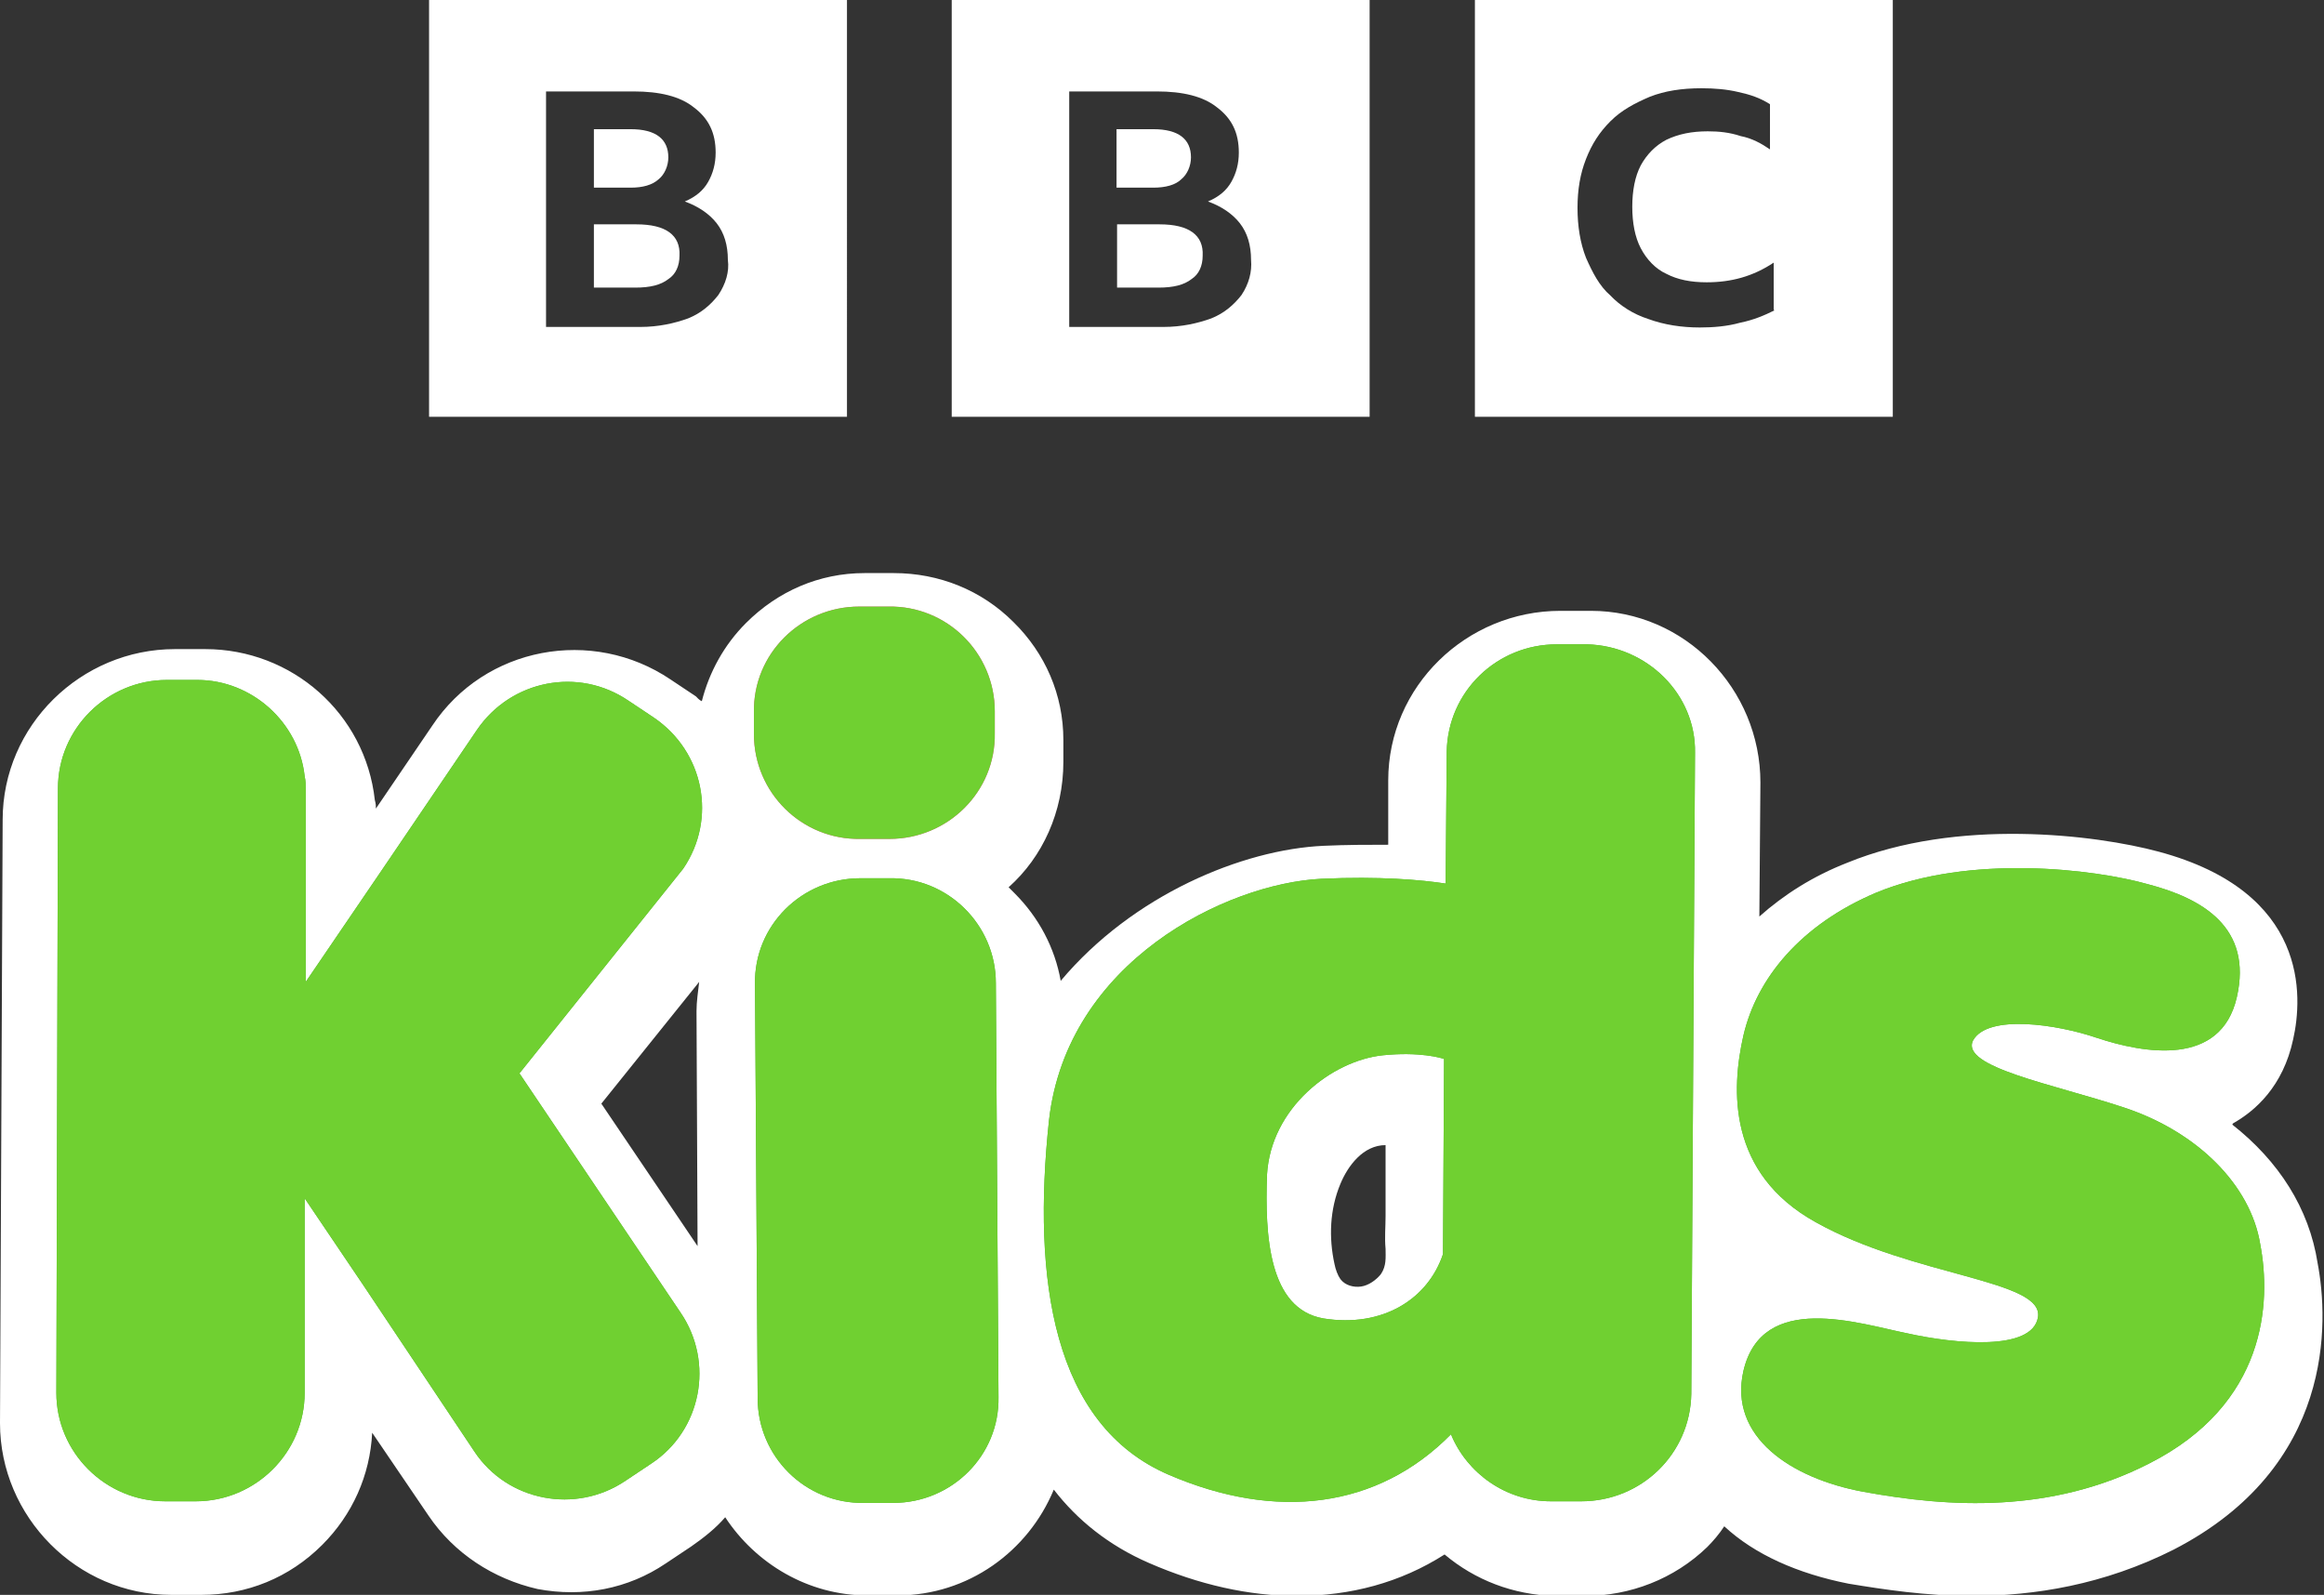<?xml version="1.0" encoding="UTF-8"?>
<svg id="Layer_1" xmlns="http://www.w3.org/2000/svg" version="1.1" viewBox="0 0 437.1 300">
  <rect x="0" y="0" width="437.1" height="300" fill="#333333" stroke="none"/>
  <!-- Generator: Adobe Illustrator 29.5.1, SVG Export Plug-In . SVG Version: 2.1.0 Build 141)  -->
  <defs>
    <style>
      .st0 {
        fill: #4ead33;
      }

      .st1 {
        fill: #fff;
      }

      .st2 {
        fill: #70d031;
      }

      .st3 {
        fill: #e94b93;
      }
    </style>
  </defs>
  <path class="st1" d="M80.7,78.4h78.6V0h-78.6v78.4ZM135.1,55.5c-1.4,1.8-3.2,3.4-5.7,4.4-2.5.9-5.5,1.6-9,1.6h-17.7V17.2h16.5c4.8,0,8.7.9,11.3,3,2.8,2.1,4.1,4.8,4.1,8.5,0,2.1-.5,3.9-1.4,5.5s-2.3,2.8-4.4,3.7c2.5.9,4.6,2.3,6,4.1s2.1,4.1,2.1,6.9c.3,2.2-.4,4.5-1.8,6.6ZM123.9,33.7c1.1-.9,1.8-2.5,1.8-4.1,0-3.4-2.3-5.3-7.1-5.3h-6.9v11h6.9c2.3,0,4.1-.5,5.3-1.6ZM119.7,42.2h-8v11.9h7.8c2.8,0,4.8-.5,6.2-1.6,1.4-.9,2.1-2.5,2.1-4.4.2-3.9-2.6-5.9-8.1-5.9Z"/>
  <path class="st1" d="M179,78.4h78.6V0h-78.6v78.4ZM233.5,55.5c-1.4,1.8-3.2,3.4-5.7,4.4-2.5.9-5.5,1.6-9,1.6h-17.7V17.2h16.5c4.8,0,8.7.9,11.3,3,2.8,2.1,4.1,4.8,4.1,8.5,0,2.1-.5,3.9-1.4,5.5s-2.3,2.8-4.4,3.7c2.5.9,4.6,2.3,6,4.1s2.1,4.1,2.1,6.9c.2,2.2-.4,4.5-1.8,6.6ZM222.2,33.7c1.1-.9,1.8-2.5,1.8-4.1,0-3.4-2.3-5.3-7.1-5.3h-6.9v11h6.9c2.3,0,4.2-.5,5.3-1.6ZM218.1,42.2h-8v11.9h7.8c2.8,0,4.8-.5,6.2-1.6,1.4-.9,2.1-2.5,2.1-4.4.2-3.9-2.6-5.9-8.1-5.9Z"/>
  <path class="st1" d="M277.4,78.4h78.6V0h-78.6v78.4ZM333.7,58.4c-1.8.9-3.9,1.8-6.4,2.3-2.5.7-5.1.9-7.6.9-3.4,0-6.7-.5-9.7-1.6-2.8-.9-5.3-2.5-7.1-4.4-2.1-1.8-3.4-4.4-4.6-7.1-1.1-2.8-1.6-6-1.6-9.4s.5-6.4,1.6-9.2,2.5-5,4.6-7.1,4.6-3.4,7.4-4.6c2.8-1.1,6-1.6,9.7-1.6,2.5,0,4.8.2,6.9.7,2.3.5,4.1,1.1,6,2.3v8.5c-1.6-1.1-3.4-2.1-5.5-2.5-2.1-.7-4.1-.9-6.2-.9-3,0-5.5.5-7.8,1.6-2.1,1.1-3.7,2.8-4.8,4.8-1.1,2.1-1.6,4.8-1.6,7.8s.5,5.7,1.6,7.8,2.8,3.9,4.8,4.8c2.1,1.1,4.6,1.6,7.6,1.6,4.6,0,8.7-1.1,12.6-3.7v8.9h.1v.1Z"/>
  <path class="st1" d="M419.8,211.5s.2,0,.2-.2c4.1-2.3,9.4-6.9,11.3-15.8,1.8-8,3-27.7-25.3-35.3-11.9-3.2-37.9-6.4-58.6,2.1-6.4,2.5-11.9,6-16.5,10.1l.2-25.2c0-17.6-14.2-32.3-31.9-32.3h-5.7c-17.7,0-32.4,14.2-32.4,31.9v12.1c-3.7,0-7.8,0-12.2.2-15.2.7-35.8,9.2-49.4,25.4-1.1-6.2-4.1-11.9-8.7-16.5l-1.1-1.1c6.4-5.7,10.3-14.2,10.3-23.6v-4.1c0-8.5-3.4-16.3-9.4-22.2-6-6-14-9.2-22.5-9.2h-5.5c-8.5,0-16.3,3.4-22.3,9.4-4.1,4.1-6.9,9.2-8.3,14.7-.5-.2-.9-.7-1.1-.9l-4.8-3.2c-14.7-9.9-34.9-6.2-44.8,8.7l-10.6,15.6c0-.5,0-.9-.2-1.6-1.8-16.3-15.6-28.4-31.9-28.4h-5.7C15.2,122.1.5,136.5.5,154.2l-.5,113.5c0,17.6,14.5,32.3,32.2,32.3h5.7c8.5,0,16.5-3.2,22.7-9.4,5.7-5.7,9-13.1,9.4-21.1l10.6,15.6c4.8,7.1,12.2,11.9,20.5,13.8,8.5,1.6,17,0,24.1-4.8l4.8-3.2c2.3-1.6,4.6-3.4,6.4-5.5,5.7,8.7,15.6,14.7,26.7,14.7h5.7c13.3,0,24.6-8.3,29.4-19.9,4.4,5.7,10.3,10.5,17.9,13.8,9.4,4.1,18.8,6.2,27.8,6.2,10.1,0,19.5-2.5,27.8-7.8,5.7,4.8,12.9,7.6,20.7,7.8h5.7c8.5,0,16.8-3.2,23-9.2,1.1-1.1,2.3-2.5,3.2-3.9,5.7,5.3,13.8,8.9,23.4,10.8,6.7,1.1,14.5,2.3,23.2,2.3,11.7,0,24.8-2.1,37.9-8.7,30.3-15.6,29.2-42.9,27.1-53.9-1.6-10.3-7.3-19.2-16.1-26.1ZM260.6,215.4v13.3c0,2.1-.2,4.1,0,6.2,0,1.6.2,3.2-.9,4.8-.9,1.1-2.3,2.1-3.7,2.3-1.4.2-3-.2-3.9-1.4-.5-.7-.9-1.8-1.1-2.8-1.1-5-.9-10.3,1.1-15.1,1.4-3.4,4.3-7.3,8.5-7.3ZM113.1,207.6l18.4-22.9c-.2,1.8-.5,3.7-.5,5.5l.2,44.2-18.1-26.8Z"/>
  <path class="st0" d="M248.9,248c-10.3-1.8-11-15.6-10.6-27,.7-12.6,12.2-21.5,21.8-22.5,6.9-.7,11,.5,11.5.7l-.2,36.7c-2.8,8.4-11.3,13.9-22.5,12.1ZM298.5,121.2h-5.7c-11.3,0-20.5,8.9-20.7,20.2l-.2,24.8c-4.6-.7-12.4-1.4-23.4-.9-17.9.9-47.8,15.6-51.2,45.4-3.2,30,.7,57.3,22.5,66.7,20.2,8.7,39.3,6.4,53.1-7.6,3,7.3,10.3,12.6,18.8,12.6h5.7c11.3,0,20.5-8.9,20.7-20.2l.7-120.6c.2-11-9-20.1-20.3-20.4Z"/>
  <path class="st0" d="M327.9,194.8c-2.3,10.1-3,25.9,13.6,35.1,18.4,10.3,43,10.8,41.8,17.9-1.1,6.4-15.6,5-24.6,3-9-1.8-27.3-8-30.8,7.1-2.8,12.4,9,20.2,22.5,22.7,16.3,3,35.4,4.1,53.8-5.3,22.1-11.2,23-30.3,20.9-41.3-1.8-11-11.7-21.1-25.7-25.7-13.3-4.4-30.8-7.6-28.3-12.6,2.8-5,15.9-3,23.2-.5,9,3,23.4,5.5,26.4-7.6s-6.4-18.6-16.8-21.3c-9.9-2.8-33.3-5.7-51,1.6-14.2,6-22.5,16.1-25,26.9Z"/>
  <path class="st0" d="M97.7,201.9l30.8-38.5c6.4-9.4,3.9-22-5.5-28.4l-4.8-3.2c-9.4-6.4-22.1-3.9-28.5,5.5l-17.7,26.1-14.5,21.3v-36.2c0-.9,0-1.6-.2-2.5-1.1-10.1-9.9-18.1-20.2-18.1h-5.7c-11.3,0-20.5,9.2-20.5,20.4l-.3,113.7c0,11.2,9.2,20.4,20.5,20.4h5.7c11.3,0,20.5-9.2,20.5-20.4v-36.6l11,16.3,20.9,31.3c6.2,9.4,19.1,11.9,28.5,5.5l4.8-3.2c9.4-6.2,11.9-19,5.5-28.4l-30.3-45Z"/>
  <path class="st0" d="M167.3,165.2h-5.5c-11,0-20,8.9-19.8,19.9l.5,77.9c0,11,9,19.9,20,19.7h5.5c11,0,20-8.9,19.8-19.9l-.5-77.9c0-10.9-9-19.9-20-19.7Z"/>
  <path class="st3" d="M167.1,114.1h-5.5c-11,0-20,8.9-19.8,19.9v4.1c0,11,9,19.9,20,19.7h5.5c11,0,20-8.9,19.8-19.9v-4.1c0-11-9-19.9-20-19.7Z"/>
  <path class="st2" d="M248.9,248c-10.3-1.8-11-15.6-10.6-27,.7-12.6,12.2-21.5,21.8-22.5,6.9-.7,11,.5,11.5.7l-.2,36.7c-2.8,8.4-11.3,13.9-22.5,12.1ZM298.5,121.2h-5.7c-11.3,0-20.5,8.9-20.7,20.2l-.2,24.8c-4.6-.7-12.4-1.4-23.4-.9-17.9.9-47.8,15.6-51.2,45.4-3.2,30,.7,57.3,22.5,66.7,20.2,8.7,39.3,6.4,53.1-7.6,3,7.3,10.3,12.6,18.8,12.6h5.7c11.3,0,20.5-8.9,20.7-20.2l.7-120.6c.2-11-9-20.1-20.3-20.4Z"/>
  <path class="st2" d="M327.9,194.8c-2.3,10.1-3,25.9,13.6,35.1,18.4,10.3,43,10.8,41.8,17.9-1.1,6.4-15.6,5-24.6,3-9-1.8-27.3-8-30.8,7.1-2.8,12.4,9,20.2,22.5,22.7,16.3,3,35.4,4.1,53.8-5.3,22.1-11.2,23-30.3,20.9-41.3-1.8-11-11.7-21.1-25.7-25.7-13.3-4.4-30.8-7.6-28.3-12.6,2.8-5,15.9-3,23.2-.5,9,3,23.4,5.5,26.4-7.6s-6.4-18.6-16.8-21.3c-9.9-2.8-33.3-5.7-51,1.6-14.2,6-22.5,16.1-25,26.9Z"/>
  <path class="st2" d="M97.7,201.9l30.8-38.5c6.4-9.4,3.9-22-5.5-28.4l-4.8-3.2c-9.4-6.4-22.1-3.9-28.5,5.5l-17.7,26.1-14.5,21.3v-36.2c0-.9,0-1.6-.2-2.5-1.1-10.1-9.9-18.1-20.2-18.1h-5.7c-11.3,0-20.5,9.2-20.5,20.4l-.3,113.7c0,11.2,9.2,20.4,20.5,20.4h5.7c11.3,0,20.5-9.2,20.5-20.4v-36.6l11,16.3,20.9,31.3c6.2,9.4,19.1,11.9,28.5,5.5l4.8-3.2c9.4-6.2,11.9-19,5.5-28.4l-30.3-45Z"/>
  <path class="st2" d="M167.3,165.2h-5.5c-11,0-20,8.9-19.8,19.9l.5,77.9c0,11,9,19.9,20,19.7h5.5c11,0,20-8.9,19.8-19.9l-.5-77.9c0-10.9-9-19.9-20-19.7Z"/>
  <path class="st2" d="M167.1,114.1h-5.5c-11,0-20,8.9-19.8,19.9v4.1c0,11,9,19.9,20,19.7h5.5c11,0,20-8.9,19.8-19.9v-4.1c0-11-9-19.9-20-19.7Z"/>
</svg>